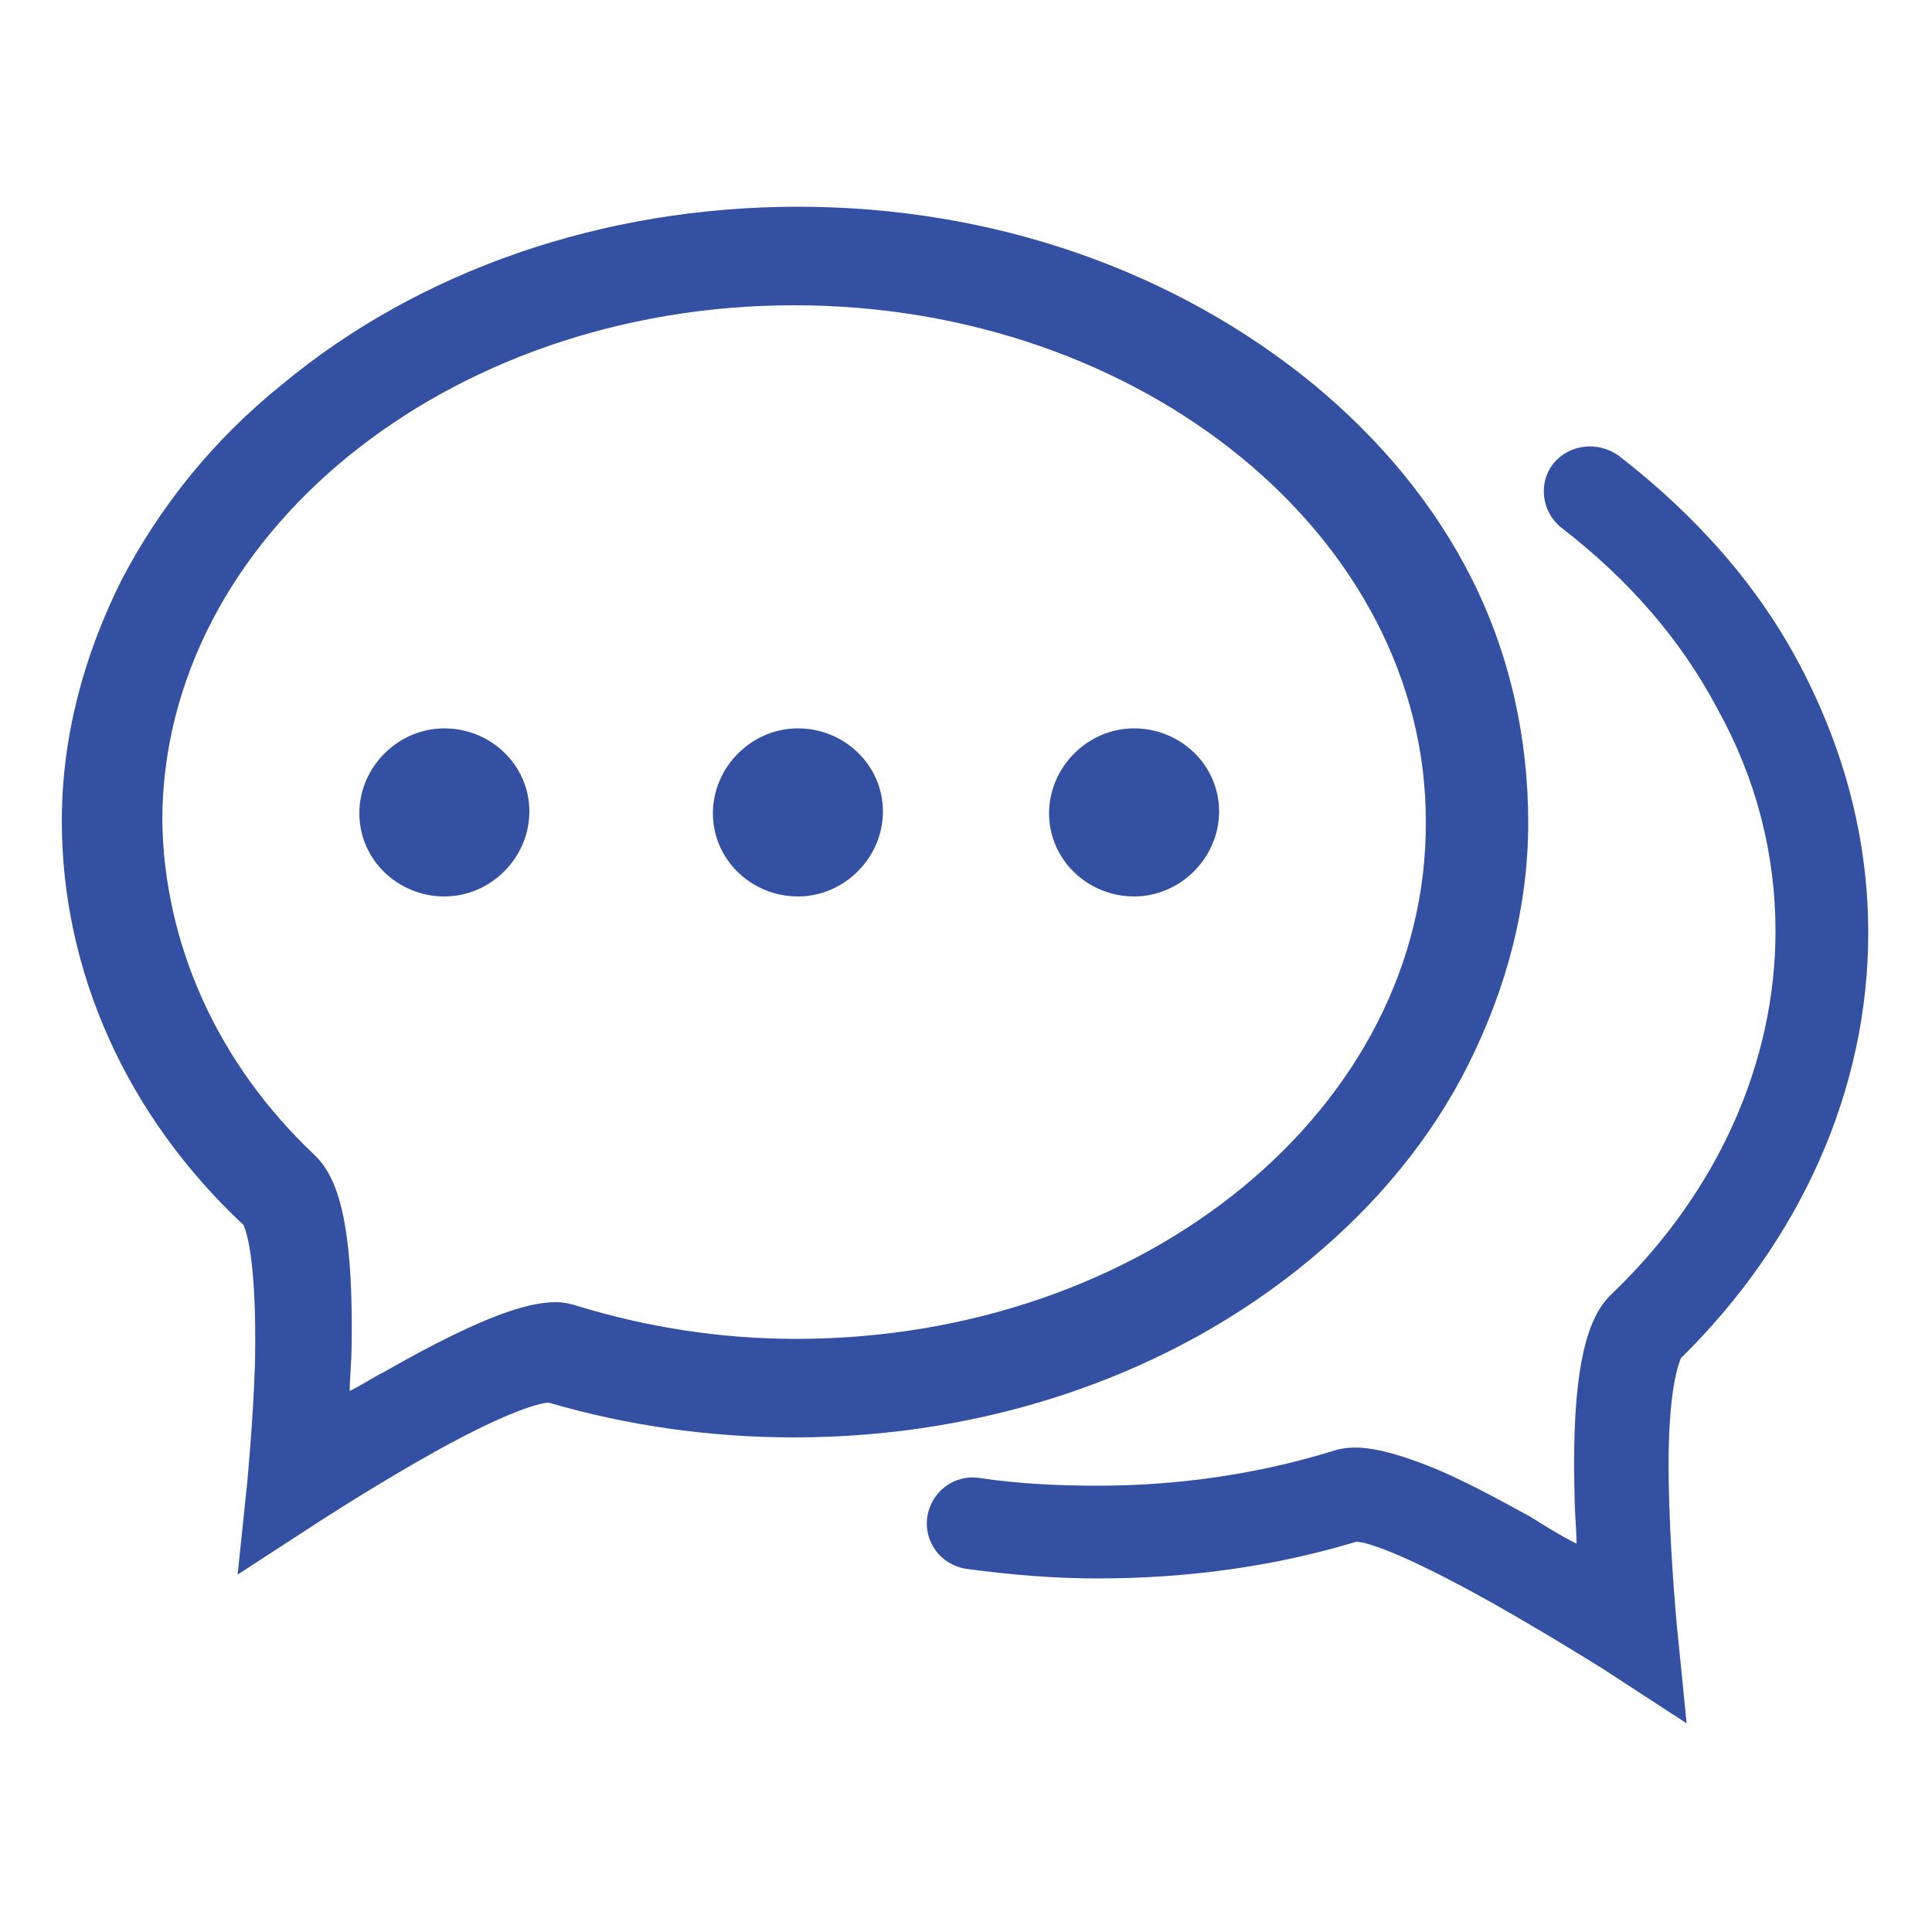 <svg t="1600061430929" class="icon" viewBox="0 0 1024 1024" version="1.1" xmlns="http://www.w3.org/2000/svg" p-id="20523" width="200" height="200"><path d="M235.52 386.048c-24.576 0-45.056 20.48-45.056 45.056 0 24.576 20.48 44.032 45.056 44.032 24.576 0 45.056-20.48 45.056-45.056 0-24.576-20.48-44.032-45.056-44.032z" fill="#3350A2" p-id="20524"></path><path d="M780.288 307.2c-19.456-38.912-48.128-73.728-83.968-103.424-73.728-60.416-169.984-94.208-273.408-94.208-103.424 0-200.704 33.792-273.408 94.208C112.64 233.472 84.992 268.288 64.512 307.2c-20.48 40.96-31.744 83.968-31.744 128 0 78.848 33.792 155.648 96.256 214.016 1.024 2.048 7.168 16.384 6.144 72.704-1.024 32.768-4.096 62.464-4.096 63.488l-5.12 49.152 40.96-26.624s26.624-17.408 55.296-33.792c48.128-27.648 65.536-30.72 68.608-30.72 41.984 12.288 86.016 18.432 130.048 18.432 103.424 0 200.704-33.792 273.408-94.208 35.84-29.696 64.512-64.512 83.968-103.424 20.48-40.96 31.744-83.968 31.744-128S800.768 348.16 780.288 307.2z m-358.4 402.432c-39.936 0-78.848-6.144-115.712-17.408-3.072-1.024-7.168-2.048-11.264-2.048-12.288 0-33.792 4.096-91.136 36.864-6.144 3.072-12.288 7.168-18.432 10.24 0-7.168 1.024-15.36 1.024-24.576 1.024-70.656-9.216-90.112-19.456-100.352-52.224-49.152-79.872-112.64-80.896-177.152 0-150.528 150.528-273.408 334.848-273.408 184.32 0 334.848 122.88 334.848 273.408 1.024 151.552-148.48 274.432-333.824 274.432z" fill="#3350A2" p-id="20525"></path><path d="M990.208 494.592c0-49.152-12.288-96.256-35.84-141.312-22.528-43.008-55.296-79.872-96.256-111.616-11.264-8.192-26.624-6.144-34.816 4.096-8.192 10.24-6.144 25.6 4.096 33.792 35.84 27.648 63.488 59.392 82.944 96.256 20.48 36.864 30.72 76.8 30.72 117.76 0 69.632-30.72 138.24-86.016 191.488-11.264 10.24-22.528 31.744-20.48 107.52 0 9.216 1.024 17.408 1.024 25.6-8.192-4.096-16.384-9.216-24.576-14.336-20.48-11.264-37.888-20.48-53.248-26.624-23.552-9.216-38.912-12.288-51.2-8.192-39.936 12.288-81.92 18.432-124.928 18.432-20.48 0-41.984-1.024-62.464-4.096-13.312-2.048-25.6 7.168-27.648 20.48-2.048 13.312 7.168 25.6 20.48 27.648 22.528 3.072 46.08 5.12 69.632 5.12 47.104 0 93.184-6.144 137.216-19.456 4.096 0 21.504 4.096 72.704 32.768 30.72 17.408 58.368 34.816 58.368 34.816l44.032 28.672-5.12-51.2s-3.072-31.744-4.096-65.536c-2.048-58.368 5.12-73.728 6.144-76.8 63.488-62.464 99.328-142.336 99.328-225.28zM422.912 386.048c-24.576 0-45.056 20.48-45.056 45.056 0 24.576 20.48 44.032 45.056 44.032 24.576 0 45.056-20.48 45.056-45.056 0-24.576-20.48-44.032-45.056-44.032zM601.088 386.048c-24.576 0-45.056 20.48-45.056 45.056 0 24.576 20.48 44.032 45.056 44.032 24.576 0 45.056-20.48 45.056-45.056 0-24.576-20.48-44.032-45.056-44.032z" fill="#3350A2" p-id="20526"></path></svg>